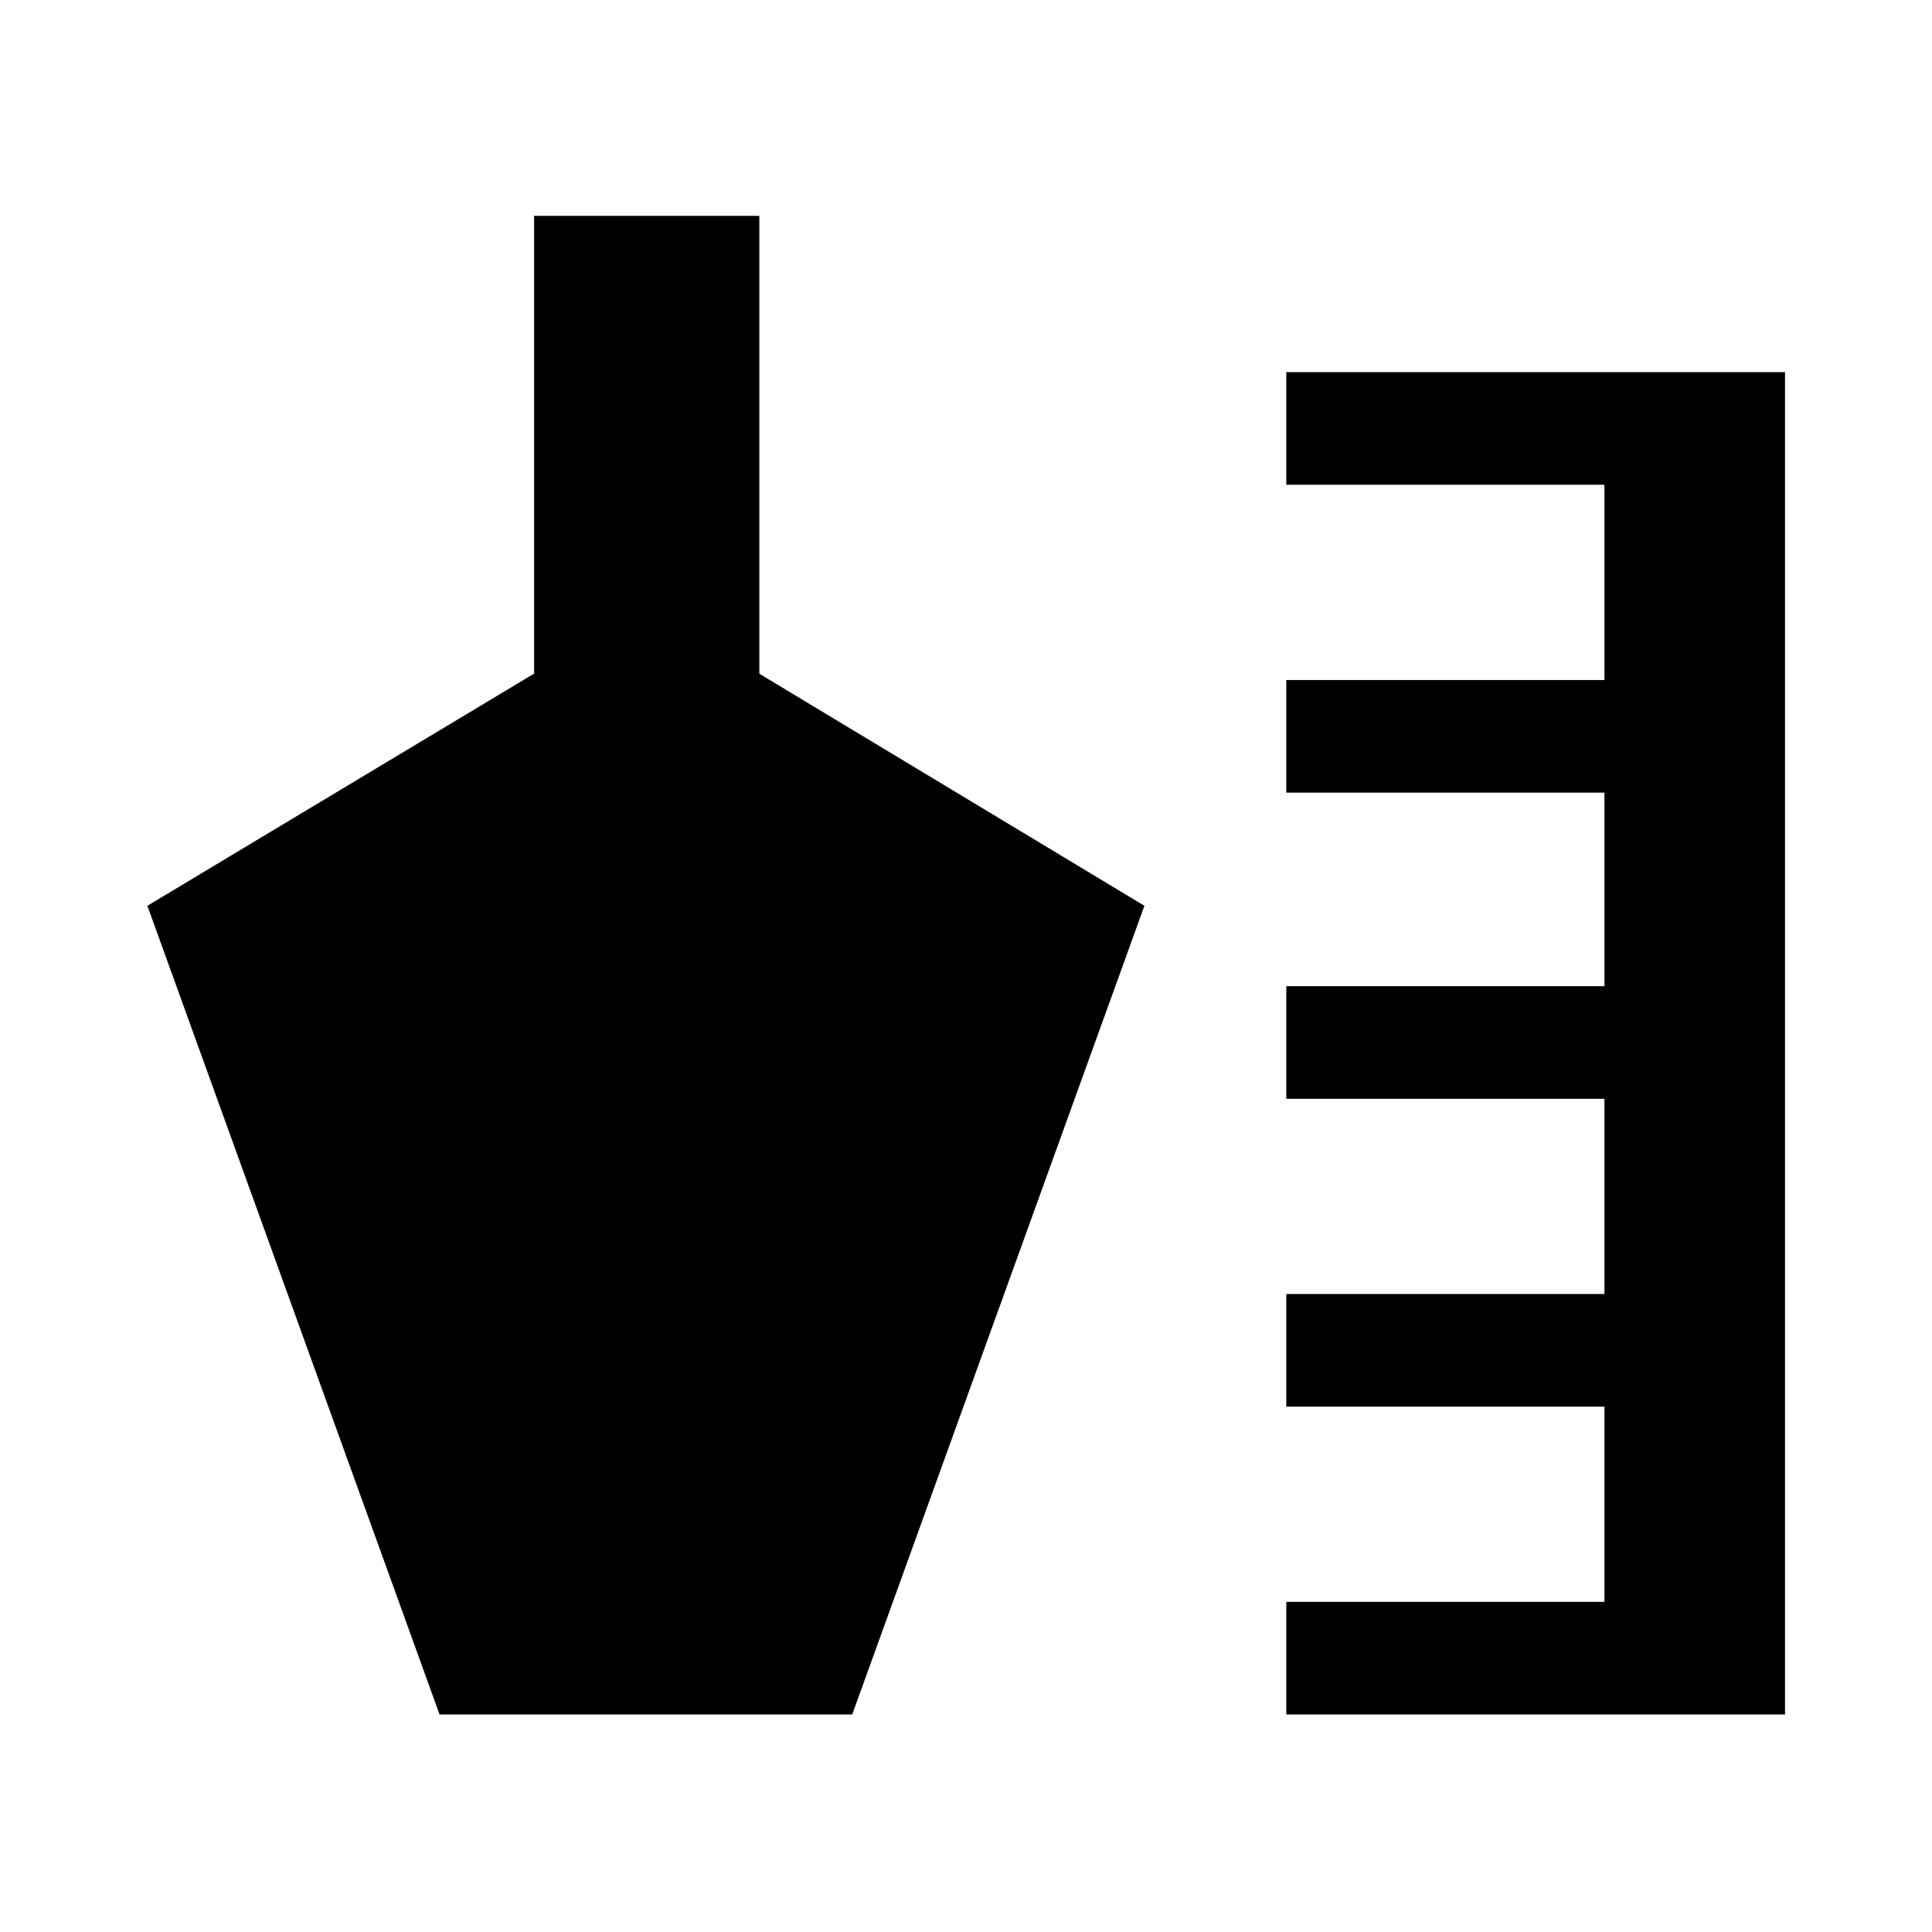 <svg xmlns="http://www.w3.org/2000/svg" height="24" viewBox="0 -960 960 960" width="24"><path d="M639.15-108.08v-55.96h158.08v-97H639.15V-317h158.08v-97H639.15v-55.96h158.08v-96.19H639.15v-55.96h158.08v-97.01H639.15v-55.96h247.81v667H639.15Zm-420.73 0L73.23-509.92l192.16-115.37v-227.44h111.92v227.5l191.34 115.31-145.19 401.84H218.42Z"/></svg>